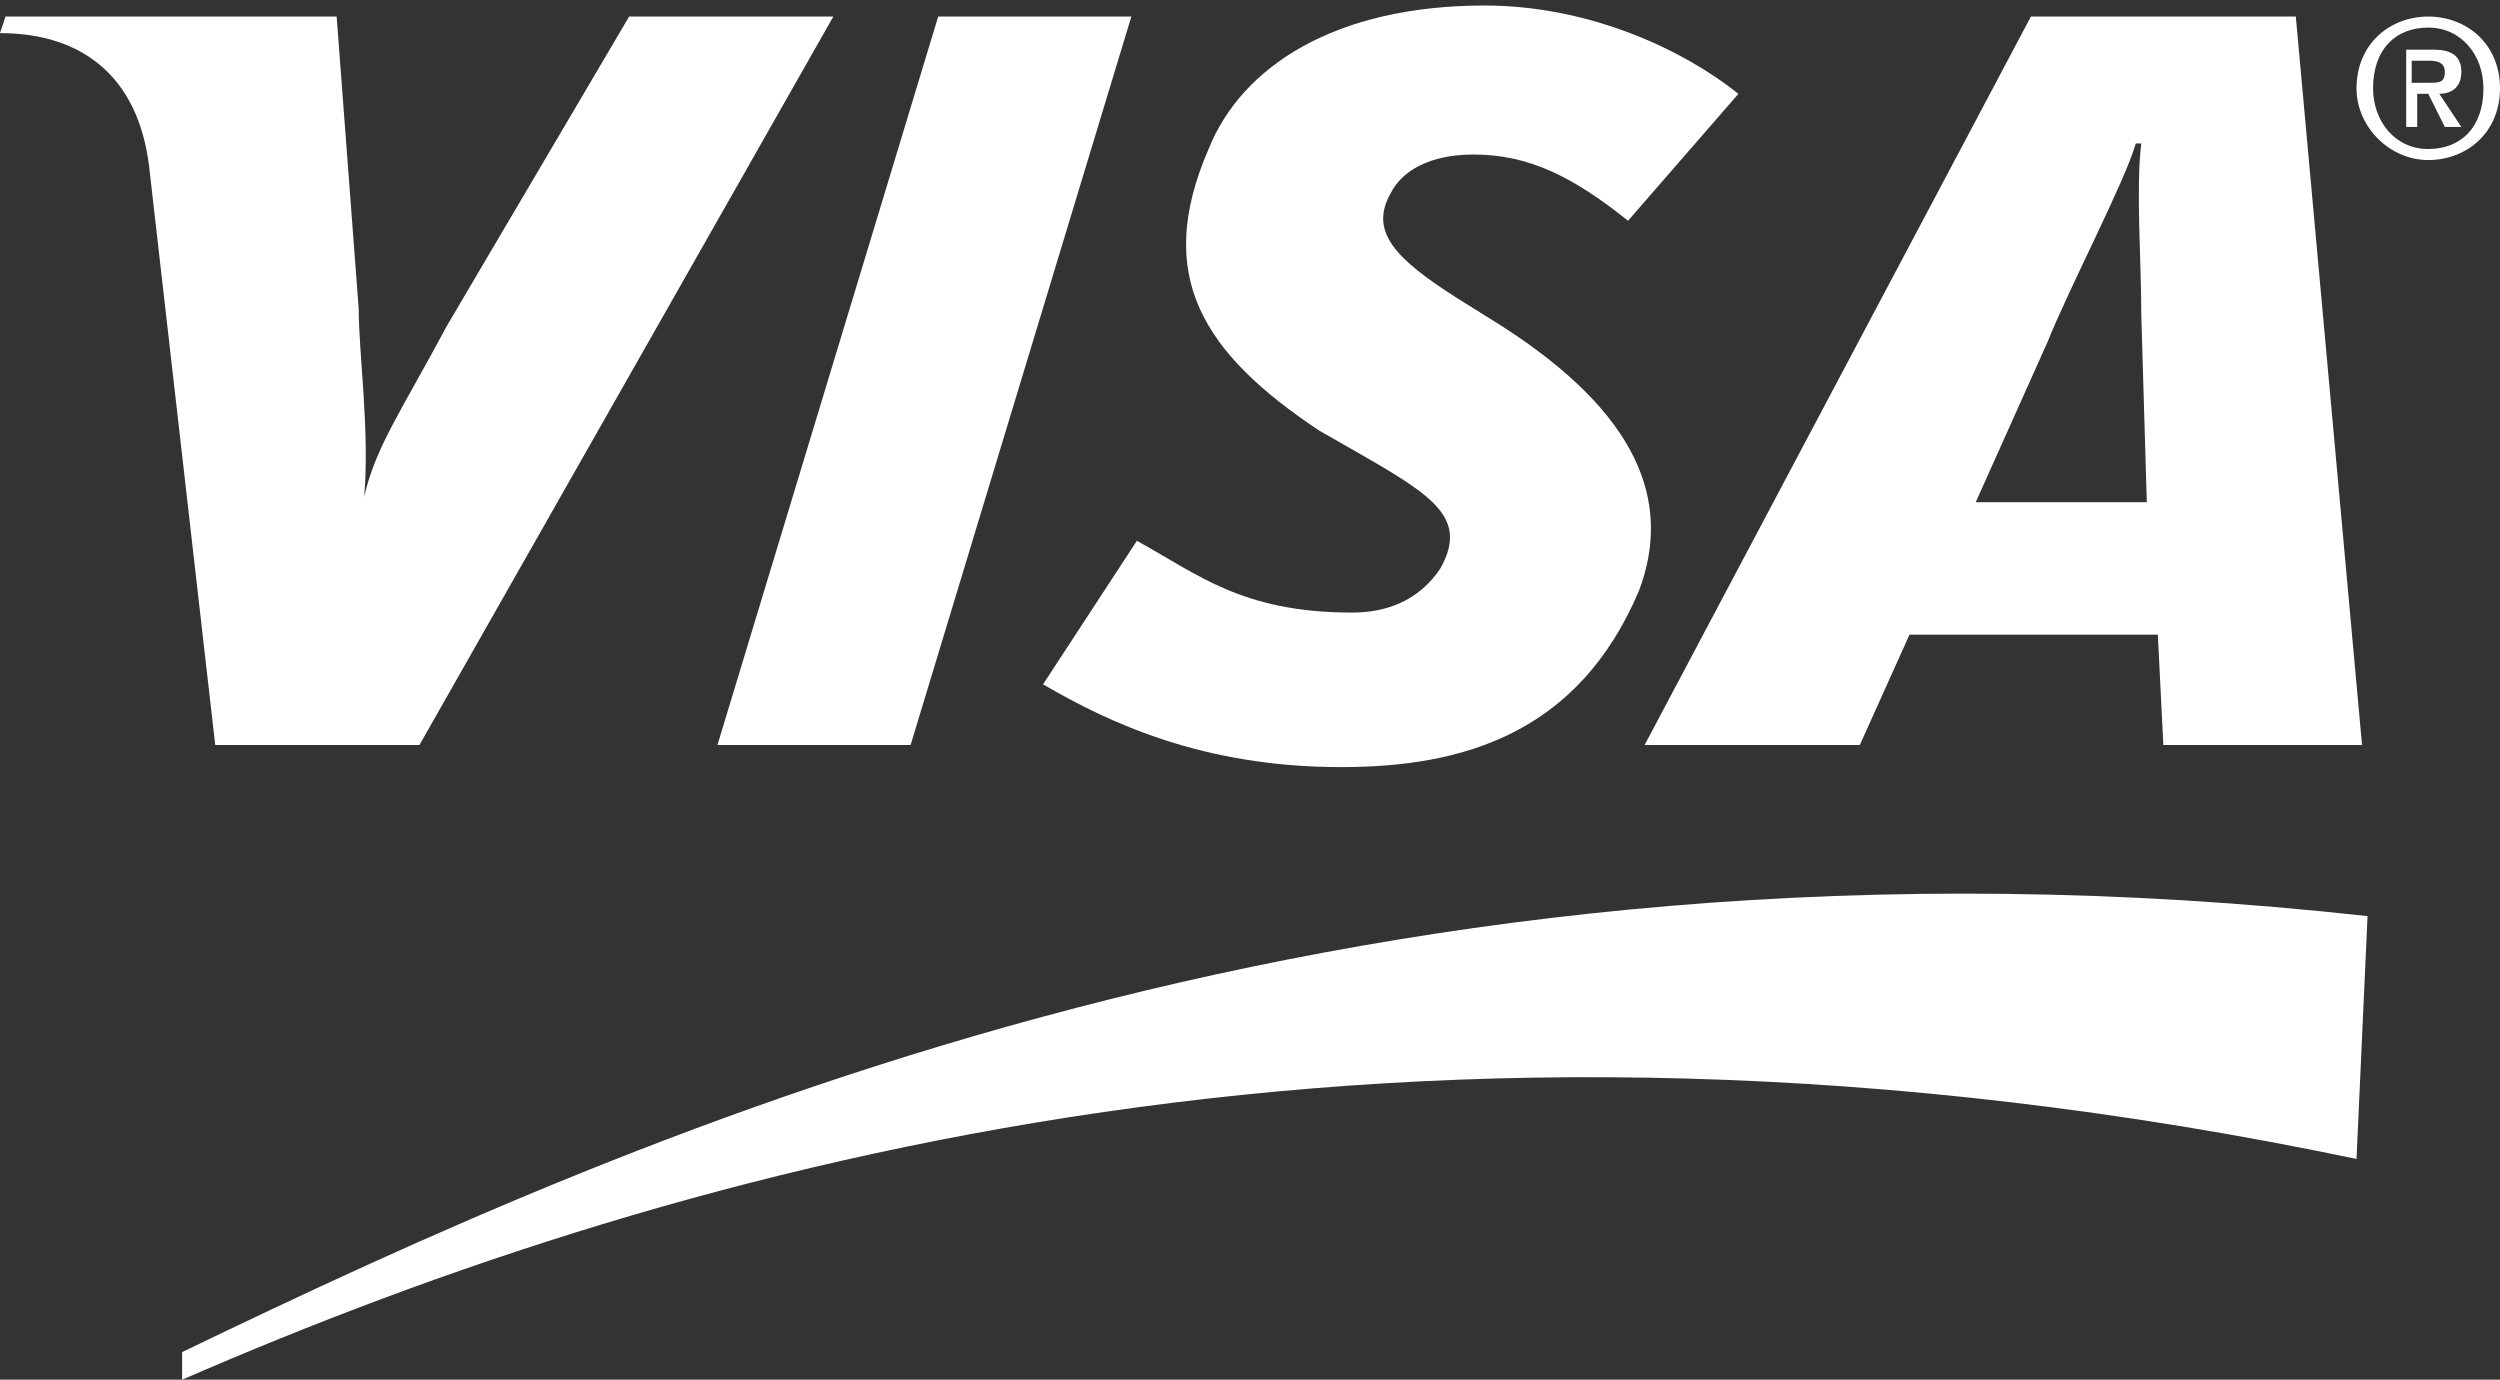 <!-- Generator: Adobe Illustrator 19.2.1, SVG Export Plug-In  -->
<svg version="1.1"
	 xmlns="http://www.w3.org/2000/svg" xmlns:xlink="http://www.w3.org/1999/xlink" xmlns:a="http://ns.adobe.com/AdobeSVGViewerExtensions/3.0/"
	 x="0px" y="0px" width="45.3px" height="25px" viewBox="0 0 45.3 25" style="enable-background:new 0 0 45.3 25;"
	 xml:space="preserve">
<rect x="0" y="0" width="45.3" height="25" fill="#333333" stroke="none"/>
<g>
	<path fill="#FFF" d="M3.3,25c9.2-4,22.2-7.6,39.4-4l0.2-4.4c-18.1-2-31.1,3.8-39.6,7.9L3.3,25L3.3,25z"/>
	<polygon fill="#FFF" points="13,13.5 17,0.3 20.5,0.3 16.5,13.5 	"/>
	<path fill="#FFF" d="M11.4,0.3L8.1,5.9C7.3,7.4,6.8,8.1,6.6,9h0c0.1-1.2-0.1-2.6-0.1-3.4L6.1,0.3h-6L0,0.6c1.5,0,2.5,0.8,2.7,2.4
		l1.2,10.5h3.7l7.5-13.2H11.4L11.4,0.3z"/>
	<path fill="#FFF" d="M39.2,13.5l-0.1-2l-4.5,0l-0.9,2h-3.9l7-13.2h4.8l1.2,13.2L39.2,13.5L39.2,13.5z M38.8,5.7c0-1-0.1-2.3,0-3.1
		h-0.1c-0.2,0.7-1.2,2.6-1.6,3.6l-1.3,2.9h3.1L38.8,5.7L38.8,5.7z"/>
	<path fill="#FFF" d="M24.3,13.9c-2.5,0-4.2-0.8-5.4-1.5l1.7-2.6c1.1,0.6,1.9,1.3,3.9,1.3c0.6,0,1.2-0.2,1.6-0.8
		c0.5-0.9-0.1-1.3-1.5-2.1l-0.7-0.4c-2.1-1.4-3-2.8-2-5.1c0.6-1.5,2.3-2.6,5-2.6c1.9,0,3.6,0.8,4.6,1.6l-2,2.3
		c-1-0.8-1.8-1.2-2.8-1.2c-0.8,0-1.3,0.3-1.5,0.7c-0.4,0.7,0.1,1.2,1.2,1.9l0.8,0.5c2.5,1.6,3.1,3.2,2.5,4.8
		C28.6,13.3,26.5,13.9,24.3,13.9L24.3,13.9z"/>
	<path fill="#FFF" d="M43.8,2.3h-0.2V0.9h0.5c0.3,0,0.5,0.1,0.5,0.4c0,0.3-0.2,0.4-0.4,0.4l0.4,0.6h-0.3L44,1.7h-0.2L43.8,2.3
		L43.8,2.3z M44,1.5c0.2,0,0.3,0,0.3-0.2c0-0.2-0.2-0.2-0.3-0.2h-0.3v0.4H44L44,1.5z M44,2.9c-0.7,0-1.3-0.6-1.3-1.3
		c0-0.8,0.6-1.3,1.3-1.3c0.7,0,1.3,0.5,1.3,1.3C45.3,2.4,44.7,2.9,44,2.9L44,2.9z M44,0.5c-0.6,0-1,0.4-1,1.1c0,0.6,0.4,1.1,1,1.1
		c0.6,0,1-0.4,1-1.1C45,1,44.6,0.5,44,0.5L44,0.5z"/>
</g>
</svg>
